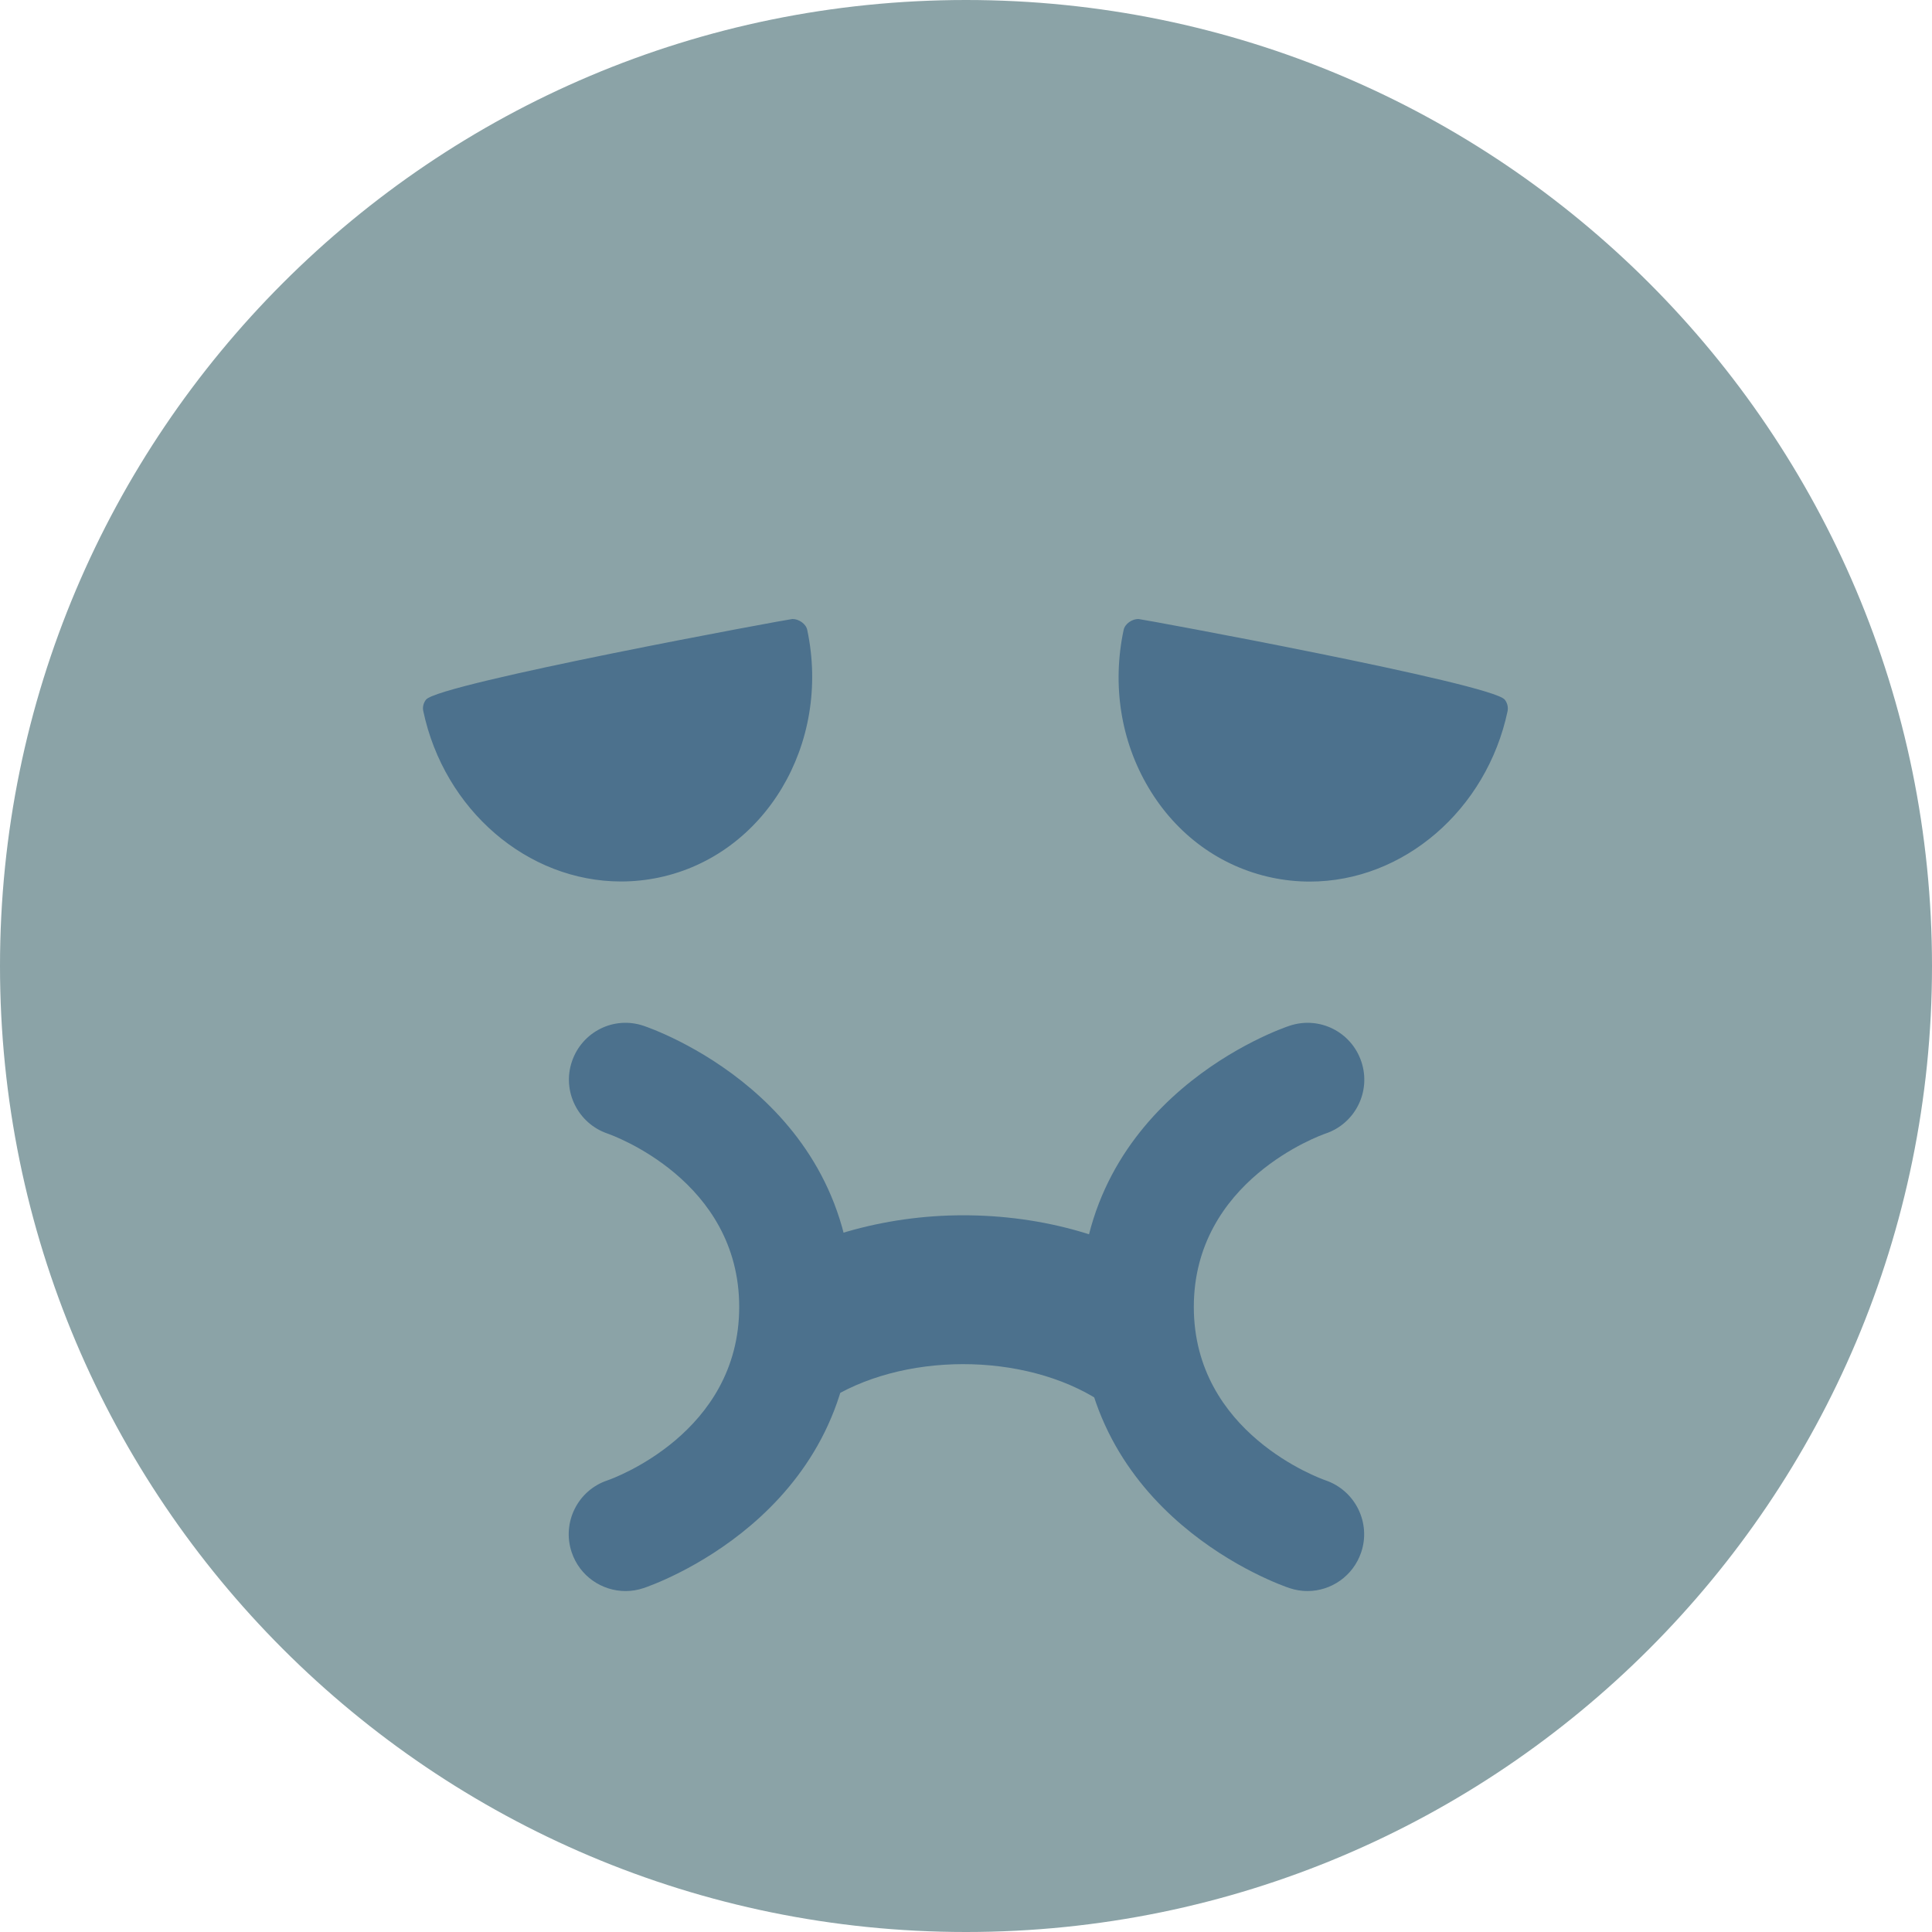 <svg width="36" height="36" viewBox="0 0 36 36" fill="none" xmlns="http://www.w3.org/2000/svg">
<path d="M36 18C36 27.941 27.941 36 18 36C8.06 36 0 27.941 0 18C0 8.06 8.06 0 18 0C27.94 0 36 8.06 36 18Z" fill="#8BA3A7"/>
<path d="M15.374 26.122L13.859 23.827C15.013 23.065 16.465 22.645 17.948 22.645C19.438 22.645 20.843 23.047 22.01 23.807L20.508 26.112C19.083 25.184 16.787 25.188 15.374 26.122V26.122ZM28.038 13.036C27.794 12.736 21.267 11.534 21.212 11.534C21.094 11.534 20.961 11.623 20.937 11.739C20.719 12.766 20.885 13.81 21.403 14.68C21.924 15.556 22.74 16.15 23.699 16.353C23.931 16.402 24.17 16.427 24.406 16.427C26.152 16.427 27.702 15.091 28.092 13.25C28.106 13.175 28.086 13.094 28.038 13.036V13.036ZM14.766 11.534C14.71 11.534 8.183 12.736 7.939 13.036C7.891 13.095 7.871 13.176 7.887 13.249C8.276 15.089 9.826 16.425 11.573 16.425C11.809 16.425 12.047 16.4 12.28 16.351C14.252 15.934 15.491 13.865 15.042 11.738C15.018 11.623 14.885 11.534 14.766 11.534V11.534Z" fill="#4C718D"/>
<path d="M11.657 29.647C11.213 29.647 10.8 29.367 10.652 28.923C10.467 28.368 10.767 27.768 11.321 27.584C11.416 27.551 13.774 26.707 13.774 24.353C13.774 21.999 11.416 21.155 11.316 21.121C10.766 20.93 10.47 20.33 10.657 19.779C10.844 19.227 11.437 18.927 11.991 19.114C12.15 19.167 15.891 20.458 15.891 24.353C15.891 28.248 12.15 29.54 11.991 29.592C11.881 29.629 11.768 29.647 11.657 29.647V29.647ZM24.362 29.647C24.251 29.647 24.139 29.629 24.028 29.592C23.869 29.539 20.128 28.248 20.128 24.353C20.128 20.458 23.869 19.166 24.028 19.114C24.587 18.927 25.182 19.229 25.367 19.783C25.552 20.336 25.254 20.934 24.703 21.121C24.603 21.155 22.245 21.999 22.245 24.353C22.245 26.707 24.603 27.551 24.703 27.585C25.254 27.776 25.55 28.376 25.363 28.927C25.213 29.369 24.802 29.647 24.362 29.647V29.647Z" fill="#4C718D"/>
</svg>
